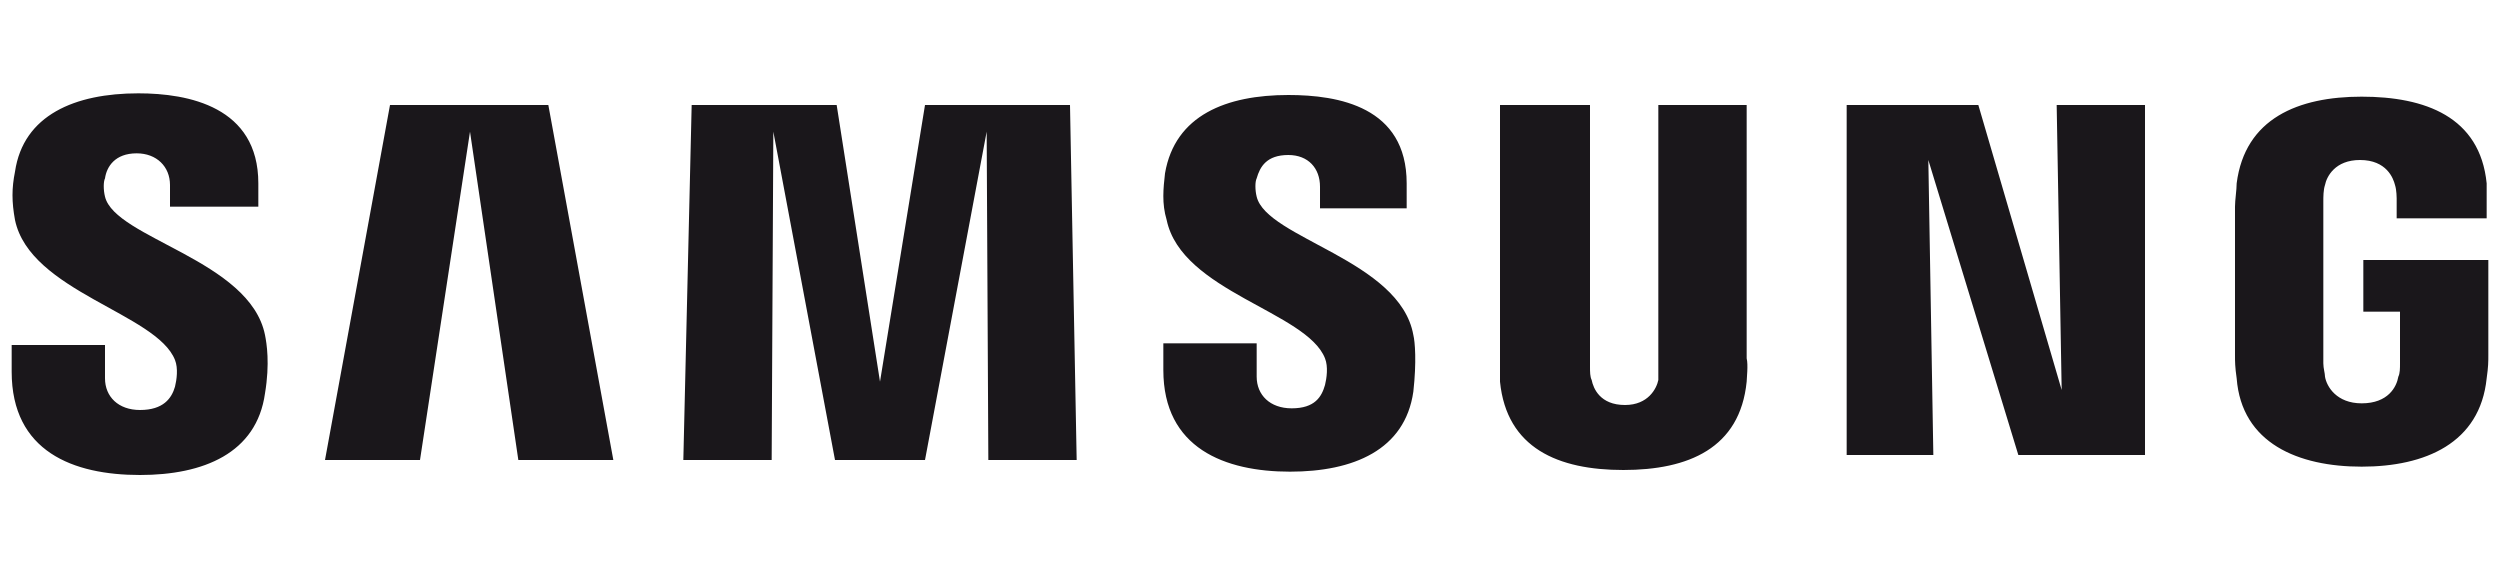 <?xml version="1.0" encoding="utf-8"?>
<!-- Generator: Adobe Illustrator 21.0.2, SVG Export Plug-In . SVG Version: 6.00 Build 0)  -->
<svg version="1.1" id="Layer_1" xmlns="http://www.w3.org/2000/svg" xmlns:xlink="http://www.w3.org/1999/xlink" x="0px" y="0px"
	 viewBox="0 0 150 34" style="enable-background:new 0 0 150 34;" xml:space="preserve">
<style type="text/css">
	.st0{fill:#1A171B;}
</style>
<path class="st0" d="M6.3,11.8c-0.1-0.4-0.1-0.9,0-1.1C6.4,10,6.9,9.2,8.2,9.2c1.2,0,2,0.8,2,1.9c0,0.4,0,1.3,0,1.3h5.3V11
	c0-4.6-4.2-5.4-7.2-5.4c-3.8,0-6.9,1.3-7.4,4.7c-0.2,1-0.2,1.8,0,2.9c0.9,4.3,8.5,5.6,9.6,8.4c0.2,0.5,0.1,1.2,0,1.6
	c-0.2,0.7-0.7,1.4-2.1,1.4c-1.3,0-2.1-0.8-2.1-1.9l0-2H0.7v1.6c0,4.8,3.7,6.2,7.7,6.2c3.8,0,7-1.3,7.5-4.9c0.3-1.8,0.1-3,0-3.5
	C15,15.6,6.9,14.3,6.3,11.8z M75.4,11.8c-0.1-0.4-0.1-0.9,0-1.1c0.2-0.7,0.6-1.4,1.9-1.4c1.2,0,1.9,0.8,1.9,1.9c0,0.4,0,1.3,0,1.3
	h5.2V11c0-4.6-4.1-5.3-7.1-5.3c-3.7,0-6.8,1.2-7.4,4.7c-0.1,0.9-0.2,1.8,0.1,2.8c0.9,4.3,8.4,5.5,9.5,8.3c0.2,0.5,0.1,1.2,0,1.6
	c-0.2,0.7-0.6,1.4-2,1.4c-1.3,0-2.1-0.8-2.1-1.9l0-2h-5.6v1.6c0,4.7,3.7,6.1,7.6,6.1c3.8,0,6.9-1.3,7.4-4.8c0.2-1.8,0.1-3,0-3.4
	C84,15.6,76,14.3,75.4,11.8z M123.7,23.4l-5-17.1h-7.9v21h5.2l-0.3-17.7l5.4,17.7h7.6v-21h-5.3L123.7,23.4z M23.4,6.3l-3.9,21.3h5.7
	l3-19.7l2.9,19.7h5.7L32.9,6.3H23.4z M55.5,6.3l-2.7,16.6L50.2,6.3h-8.7L41,27.6h5.3l0.1-19.7l3.7,19.7h5.4l3.7-19.7l0.1,19.7h5.3
	L64.2,6.3H55.5z M104.9,6.3h-5.4V22c0,0.3,0,0.6,0,0.8c-0.1,0.5-0.6,1.5-2,1.5c-1.5,0-1.9-1-2-1.5c-0.1-0.2-0.1-0.5-0.1-0.8V6.3H90
	v15.2c0,0.4,0,1.2,0,1.4c0.4,4,3.5,5.3,7.4,5.3c3.9,0,7-1.3,7.4-5.3c0-0.2,0.1-1,0-1.4V6.3z M141.8,15.6v3.1h2.2v3.1
	c0,0.3,0,0.6-0.1,0.8c-0.1,0.6-0.6,1.6-2.2,1.6c-1.5,0-2.1-1-2.2-1.6c0-0.2-0.1-0.5-0.1-0.8v-9.7c0-0.3,0-0.7,0.1-1
	c0.1-0.5,0.6-1.5,2.1-1.5c1.6,0,2,1.1,2.1,1.5c0.1,0.3,0.1,0.8,0.1,0.8v1.2h5.4v-0.7c0,0,0-0.7,0-1.4c-0.4-4-3.7-5.2-7.5-5.2
	c-3.8,0-7,1.3-7.5,5.2c0,0.4-0.1,1-0.1,1.4v8.9c0,0.4,0,0.7,0.1,1.4c0.3,3.9,3.7,5.3,7.5,5.3c3.8,0,7.1-1.4,7.5-5.3
	c0.1-0.7,0.1-1,0.1-1.4v-5.7H141.8z"/>
</svg>
